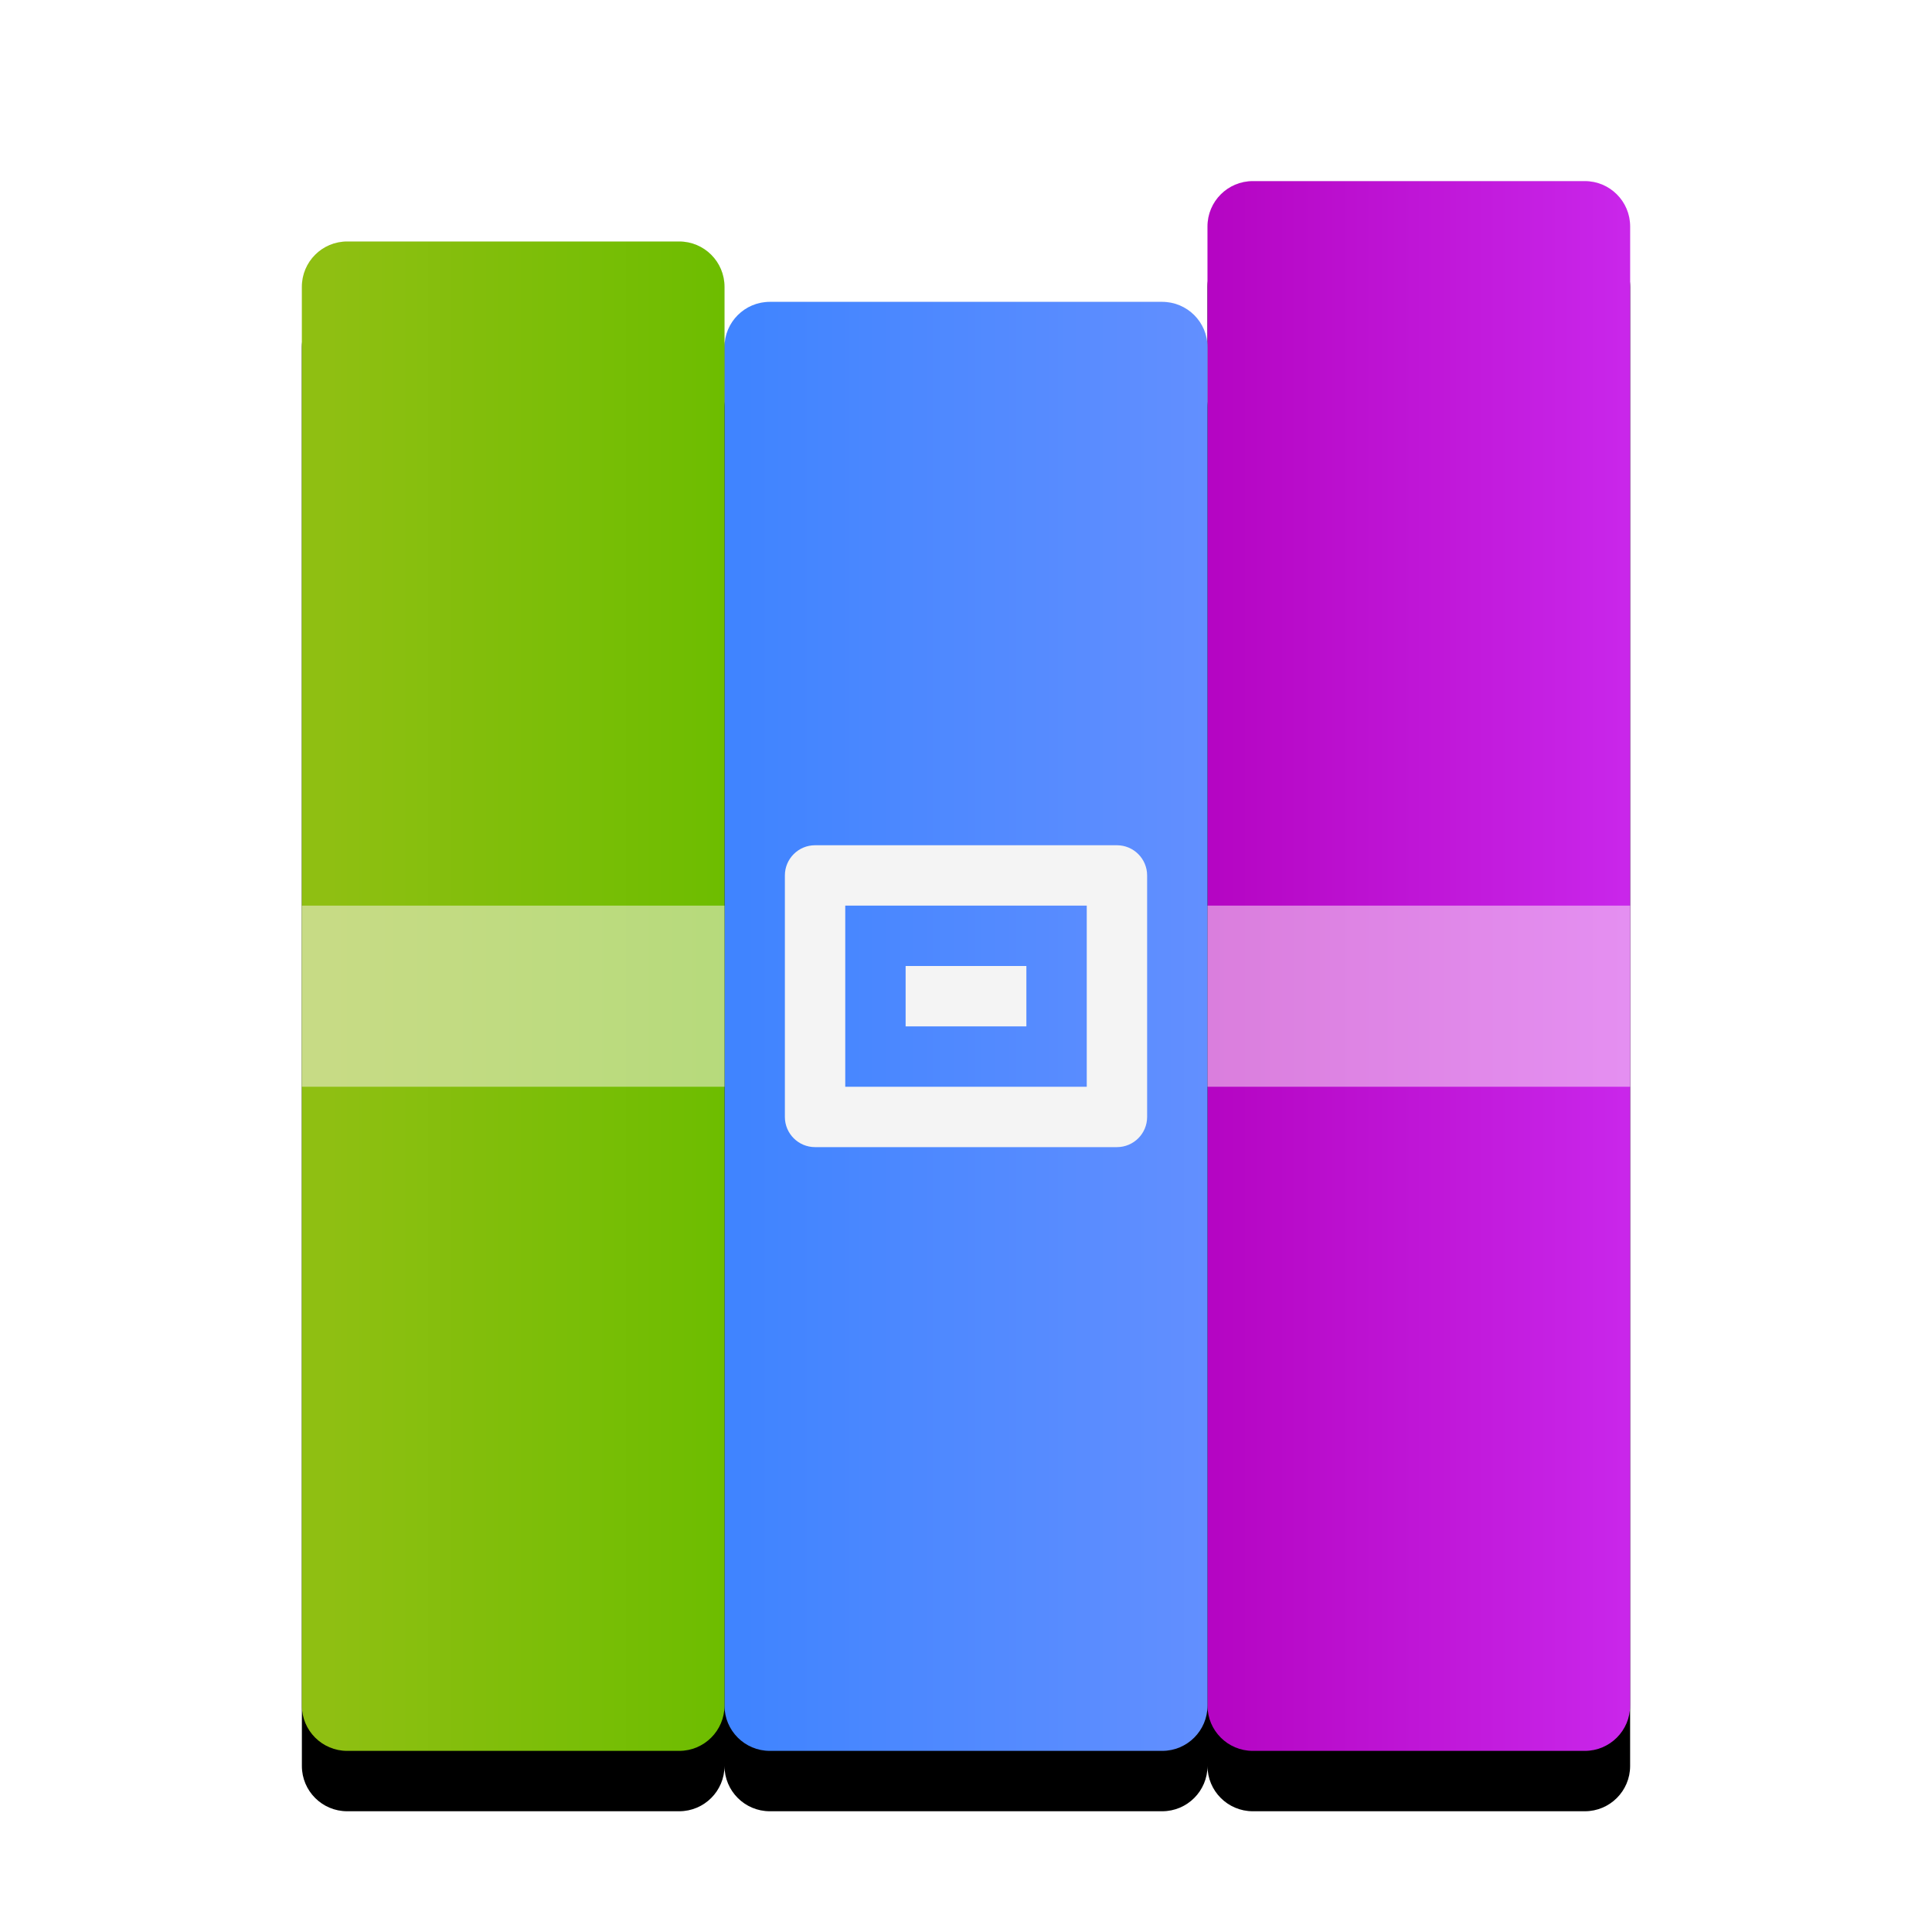 <?xml version="1.0" encoding="UTF-8"?>
<svg width="32px" height="32px" viewBox="0 0 32 32" version="1.1" xmlns="http://www.w3.org/2000/svg" xmlns:xlink="http://www.w3.org/1999/xlink">
    <!-- Generator: Sketch 49.1 (51147) - http://www.bohemiancoding.com/sketch -->
    <title>application-x-tar</title>
    <desc>Created with Sketch.</desc>
    <defs>
        <path d="M7,2.75 C7,2.336 7.336,2 7.75,2 L14.25,2 C14.664,2 15,2.336 15,2.75 L15,0.75 C15,0.336 15.336,-3.49325055e-17 15.75,-1.11022302e-16 L21.25,-1.11022302e-16 C21.664,-1.87112099e-16 22,0.336 22,0.75 L22,25.25 C22,25.664 21.664,26 21.25,26 L15.75,26 C15.336,26 15,25.664 15,25.25 C15,25.664 14.664,26 14.25,26 L7.75,26 C7.336,26 7,25.664 7,25.25 C7,25.664 6.664,26 6.25,26 L0.75,26 C0.336,26 1.61748834e-16,25.664 1.11022302e-16,25.25 L1.11022302e-16,1.75 C6.02957711e-17,1.336 0.336,1 0.75,1 L6.25,1 C6.664,1 7,1.336 7,1.75 L7,2.75 Z" id="path-1"></path>
        <filter x="-9.1%" y="-3.8%" width="118.2%" height="115.4%" filterUnits="objectBoundingBox" id="filter-2">
            <feOffset dx="0" dy="1" in="SourceAlpha" result="shadowOffsetOuter1"></feOffset>
            <feGaussianBlur stdDeviation="0.5" in="shadowOffsetOuter1" result="shadowBlurOuter1"></feGaussianBlur>
            <feComposite in="shadowBlurOuter1" in2="SourceAlpha" operator="out" result="shadowBlurOuter1"></feComposite>
            <feColorMatrix values="0 0 0 0 0   0 0 0 0 0   0 0 0 0 0  0 0 0 0.15 0" type="matrix" in="shadowBlurOuter1"></feColorMatrix>
        </filter>
        <linearGradient x1="98.475%" y1="48.475%" x2="1.525%" y2="48.475%" id="linearGradient-3">
            <stop stop-color="#C926EA" offset="0%"></stop>
            <stop stop-color="#B505C3" offset="100%"></stop>
        </linearGradient>
        <linearGradient x1="99.455%" y1="50.545%" x2="3.998%" y2="50.545%" id="linearGradient-4">
            <stop stop-color="#628FFF" offset="0%"></stop>
            <stop stop-color="#4084FF" offset="100%"></stop>
        </linearGradient>
        <linearGradient x1="100%" y1="50%" x2="6.531%" y2="50%" id="linearGradient-5">
            <stop stop-color="#6DBD00" offset="0%"></stop>
            <stop stop-color="#8FBF12" offset="100%"></stop>
        </linearGradient>
    </defs>
    <g id="application-x-tar" stroke="none" stroke-width="1" fill="none" fill-rule="evenodd">
        <g id="Group" transform="translate(5, 3)">
            <g id="Combined-Shape">
                <use fill="black" fill-opacity="1" filter="url(#filter-2)" xlink:href="#path-1"></use>
                <use fill-opacity="0.1" fill="#000000" fill-rule="evenodd" xlink:href="#path-1"></use>
            </g>
            <path d="M22,0.75 L22,25.25 C22,25.664 21.664,26 21.25,26 L15.75,26 C15.336,26 15,25.664 15,25.25 L15,0.75 C15,0.336 15.336,7.6089797e-17 15.75,0 L21.25,0 C21.664,-7.6089797e-17 22,0.336 22,0.75 Z" id="Rectangle-43" fill="url(#linearGradient-3)"></path>
            <path d="M15,2.75 L15,25.25 C15,25.664 14.664,26 14.25,26 L7.75,26 C7.336,26 7,25.664 7,25.25 L7,2.75 C7,2.336 7.336,2 7.75,2 L14.25,2 C14.664,2 15,2.336 15,2.75 Z" id="Rectangle-43" fill="url(#linearGradient-4)"></path>
            <path d="M7,1.75 L7,25.25 C7,25.664 6.664,26 6.25,26 L0.75,26 C0.336,26 5.07265313e-17,25.664 0,25.25 L0,1.75 C-5.07265313e-17,1.336 0.336,1 0.75,1 L6.25,1 C6.664,1 7,1.336 7,1.75 Z" id="Rectangle-43" fill="url(#linearGradient-5)"></path>
            <path d="M7,12 L7,15 L0,15 L0,12 L7,12 Z M15,12 L22,12 L22,15 L15,15 L15,12 Z" id="Combined-Shape" fill-opacity="0.5" fill="#FFF8F8"></path>
            <path d="M8.5,11 L13.5,11 C13.776,11 14,11.224 14,11.5 L14,15.5 C14,15.776 13.776,16 13.5,16 L8.5,16 C8.224,16 8,15.776 8,15.5 L8,11.5 C8,11.224 8.224,11 8.5,11 Z M9,12 L9,15 L13,15 L13,12 L9,12 Z M10,13 L12,13 L12,14 L10,14 L10,13 Z" id="Combined-Shape" fill="#F4F4F4"></path>
        </g>
    </g>
</svg>